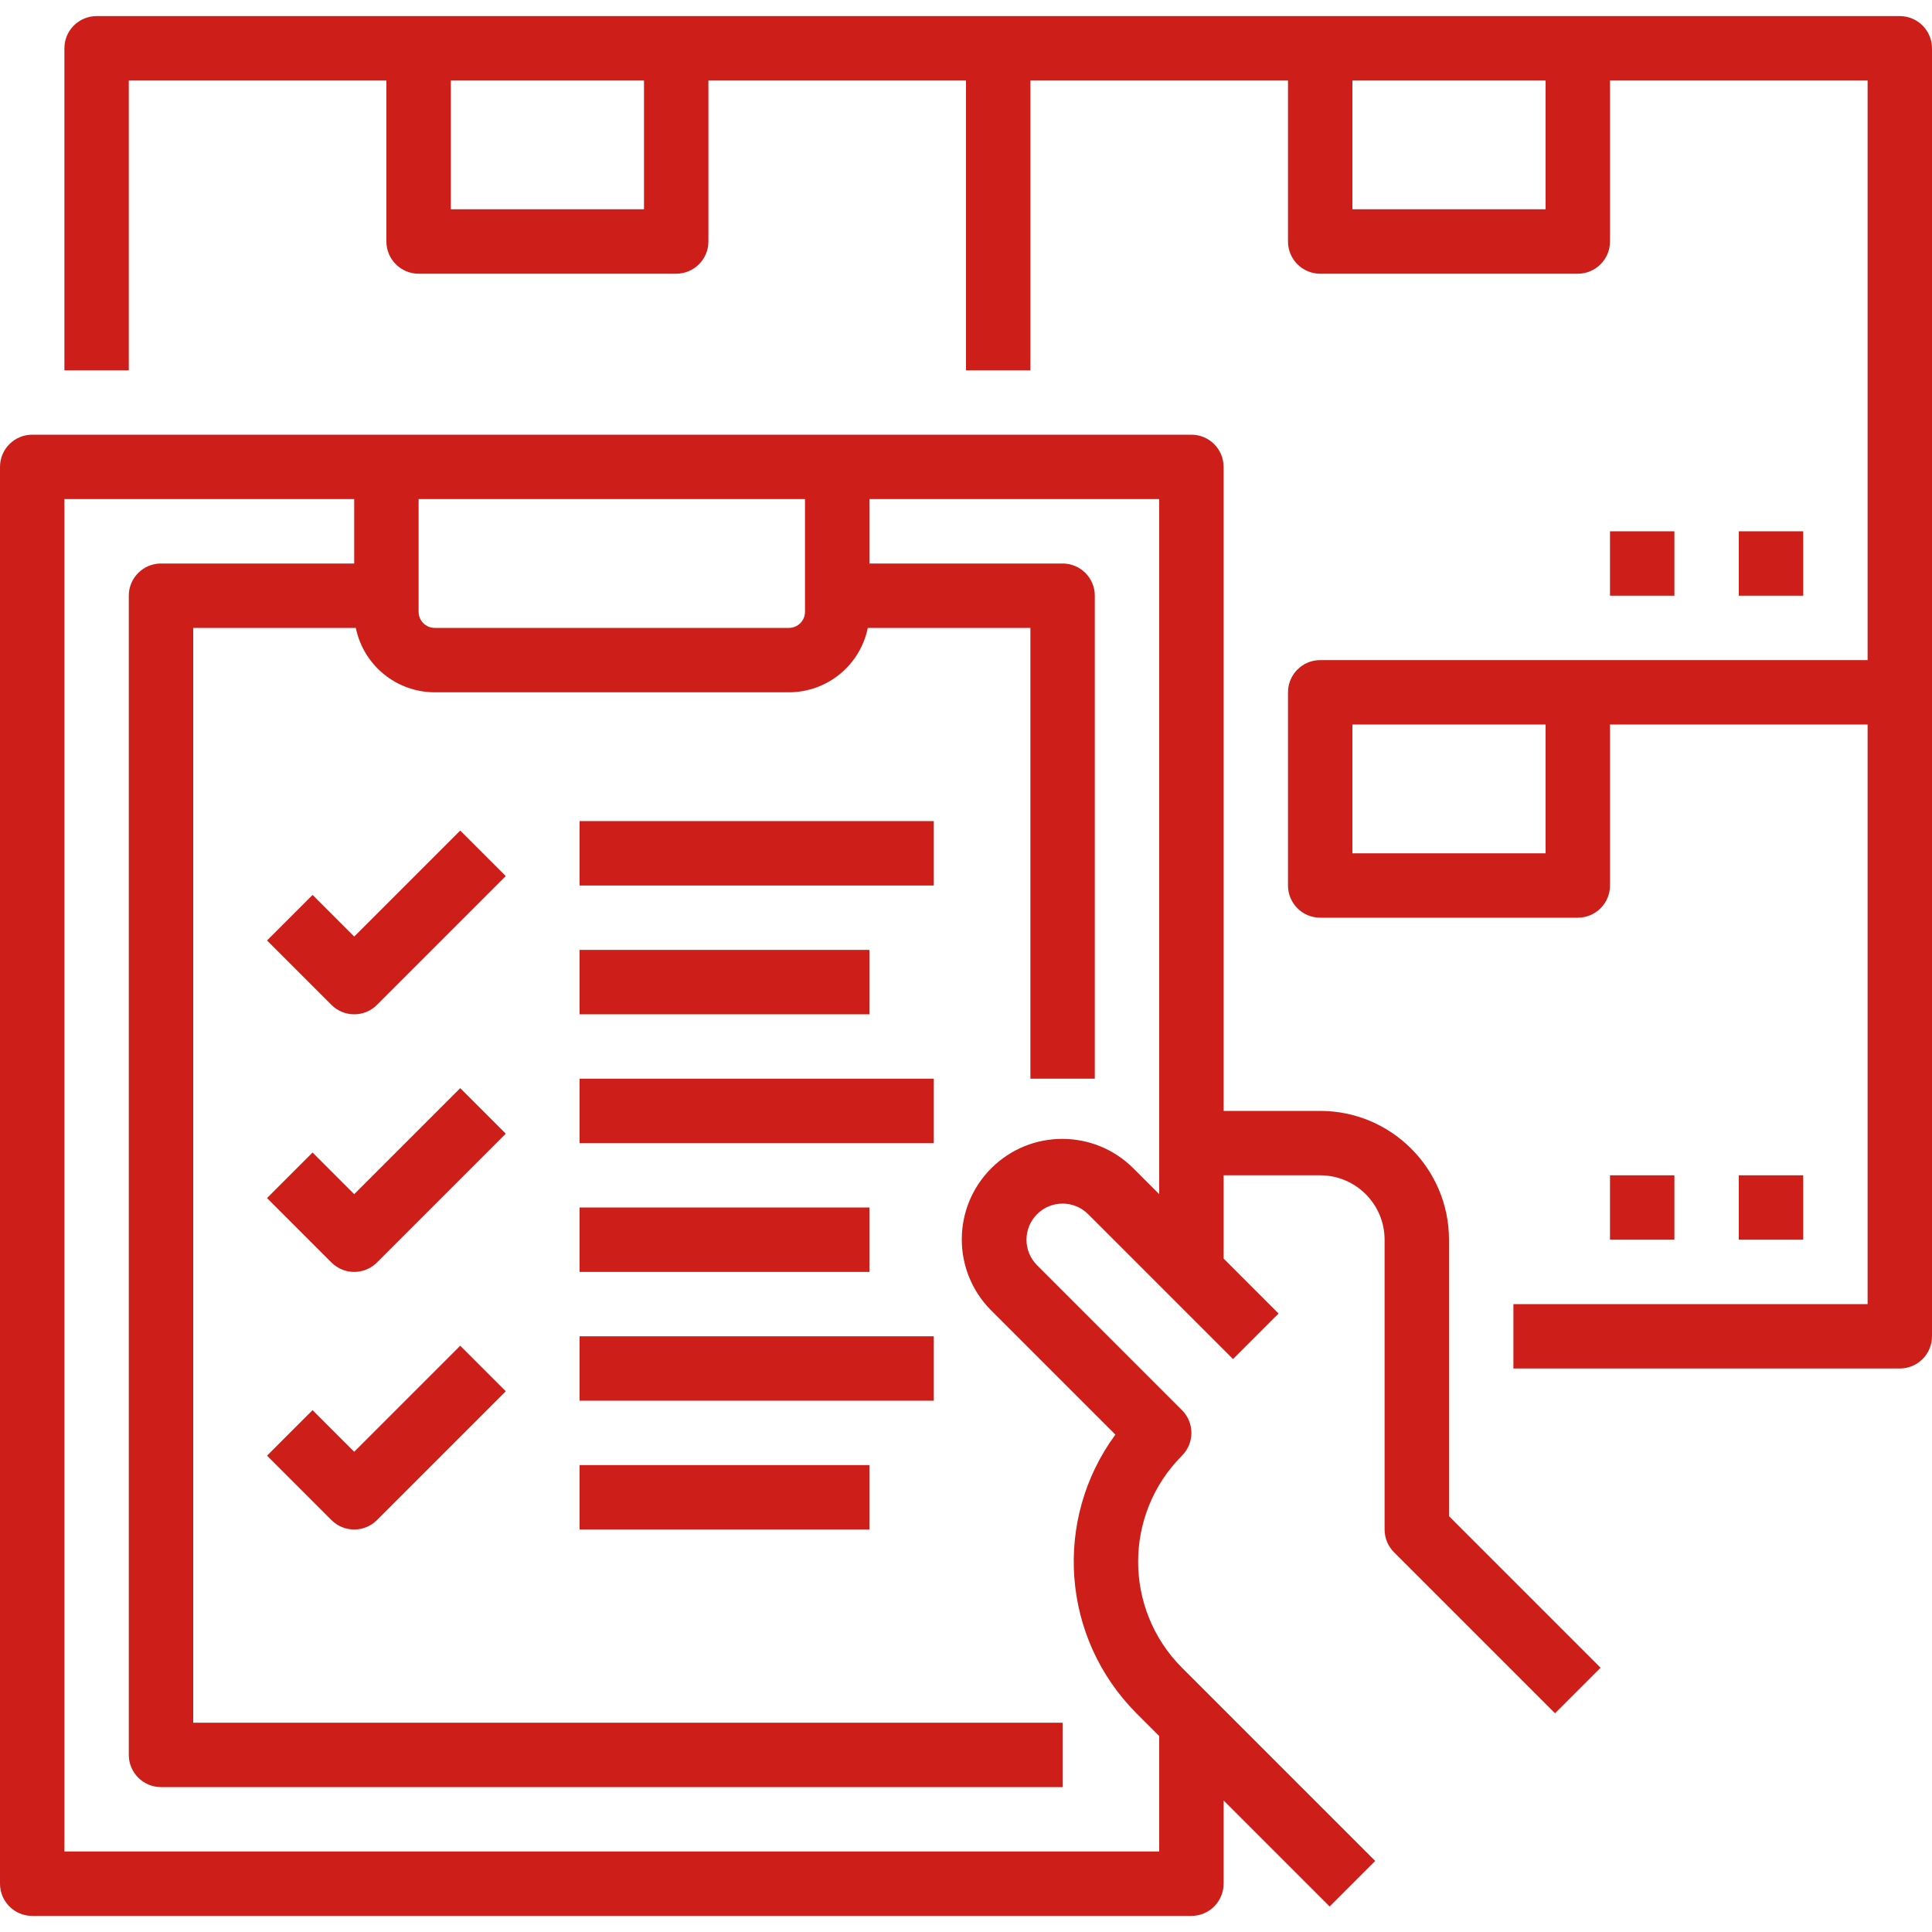 <svg width="60" height="60" viewBox="0 0 60 60" fill="none"
  xmlns="http://www.w3.org/2000/svg">
  <g clip-path="url(#clip25)">
    <path d="M59 0.5H3C2.448 0.5 2 0.948 2 1.5V11.5H4V2.5H12V7.5C12 8.052 12.448 8.5 13 8.5H21C21.552 8.5 22 8.052 22 7.5V2.5H30V11.5H32V2.5H40V7.5C40 8.052 40.448 8.5 41 8.5H49C49.552 8.5 50 8.052 50 7.5V2.5H58V20.5H41C40.448 20.5 40 20.948 40 21.5V27.5C40 28.052 40.448 28.5 41 28.5H49C49.552 28.5 50 28.052 50 27.5V22.5H58V40.5H47V42.5H59C59.552 42.5 60 42.052 60 41.5V1.5C60 0.948 59.552 0.5 59 0.5ZM20 6.5H14V2.5H20V6.5ZM48 6.5H42V2.5H48V6.5ZM48 26.5H42V22.5H48V26.5Z" fill="#CD1E19"/>
    <path d="M54 16.5H56V18.5H54V16.5Z" fill="#CD1E19"/>
    <path d="M50 16.5H52V18.5H50V16.5Z" fill="#CD1E19"/>
    <path d="M54 36.5H56V38.5H54V36.5Z" fill="#CD1E19"/>
    <path d="M50 36.5H52V38.5H50V36.5Z" fill="#CD1E19"/>
    <path d="M45 38.5C44.998 36.292 43.208 34.502 41 34.5H38V14.5C38 13.948 37.552 13.5 37 13.5H1C0.448 13.5 0 13.948 0 14.5V58.5C0 59.052 0.448 59.5 1 59.5H37C37.552 59.5 38 59.052 38 58.5V55.914L41.293 59.207L42.707 57.793L36.707 51.793C34.892 49.973 34.892 47.027 36.707 45.207C37.098 44.817 37.098 44.184 36.707 43.793L32.207 39.293C31.769 38.855 31.769 38.145 32.207 37.707C32.645 37.269 33.355 37.269 33.793 37.707L38.293 42.207L39.707 40.793L38 39.086V36.5H41C42.104 36.501 42.999 37.396 43 38.5V47.5C43 47.765 43.105 48.02 43.293 48.207L48.293 53.207L49.707 51.793L45 47.086V38.5ZM13 15.5H25V19C25 19.276 24.776 19.5 24.5 19.5H13.5C13.224 19.5 13 19.276 13 19V15.5ZM35.207 36.293C33.993 35.069 32.017 35.06 30.793 36.274C29.569 37.487 29.56 39.464 30.774 40.688C30.78 40.694 30.787 40.701 30.793 40.707L34.639 44.553C32.693 47.204 32.97 50.879 35.293 53.207L36 53.914V57.5H2V15.5H11V17.5H5C4.448 17.5 4 17.948 4 18.5V54.5C4 55.052 4.448 55.5 5 55.5H33V53.5H6V19.5H11.05C11.289 20.663 12.312 21.499 13.5 21.5H24.5C25.688 21.499 26.711 20.663 26.95 19.5H32V33.5H34V18.5C34 17.948 33.552 17.5 33 17.5H27V15.5H36V37.086L35.207 36.293Z" fill="#CD1E19"/>
    <path d="M11 29.086L9.707 27.793L8.293 29.207L10.293 31.207C10.684 31.598 11.317 31.598 11.707 31.207L15.707 27.207L14.293 25.793L11 29.086Z" fill="#CD1E19"/>
    <path d="M11 37.086L9.707 35.793L8.293 37.207L10.293 39.207C10.684 39.598 11.317 39.598 11.707 39.207L15.707 35.207L14.293 33.793L11 37.086Z" fill="#CD1E19"/>
    <path d="M11 45.086L9.707 43.793L8.293 45.207L10.293 47.207C10.684 47.598 11.317 47.598 11.707 47.207L15.707 43.207L14.293 41.793L11 45.086Z" fill="#CD1E19"/>
    <path d="M18 25.5H29V27.5H18V25.5Z" fill="#CD1E19"/>
    <path d="M18 29.5H27V31.5H18V29.5Z" fill="#CD1E19"/>
    <path d="M18 33.5H29V35.5H18V33.5Z" fill="#CD1E19"/>
    <path d="M18 37.5H27V39.5H18V37.5Z" fill="#CD1E19"/>
    <path d="M18 41.5H29V43.5H18V41.5Z" fill="#CD1E19"/>
    <path d="M18 45.5H27V47.5H18V45.5Z" fill="#CD1E19"/>
  </g>
  <defs>
    <clipPath id="clip25">
      <rect width="60" height="60" fill="white"/>
    </clipPath>
  </defs>
</svg>
